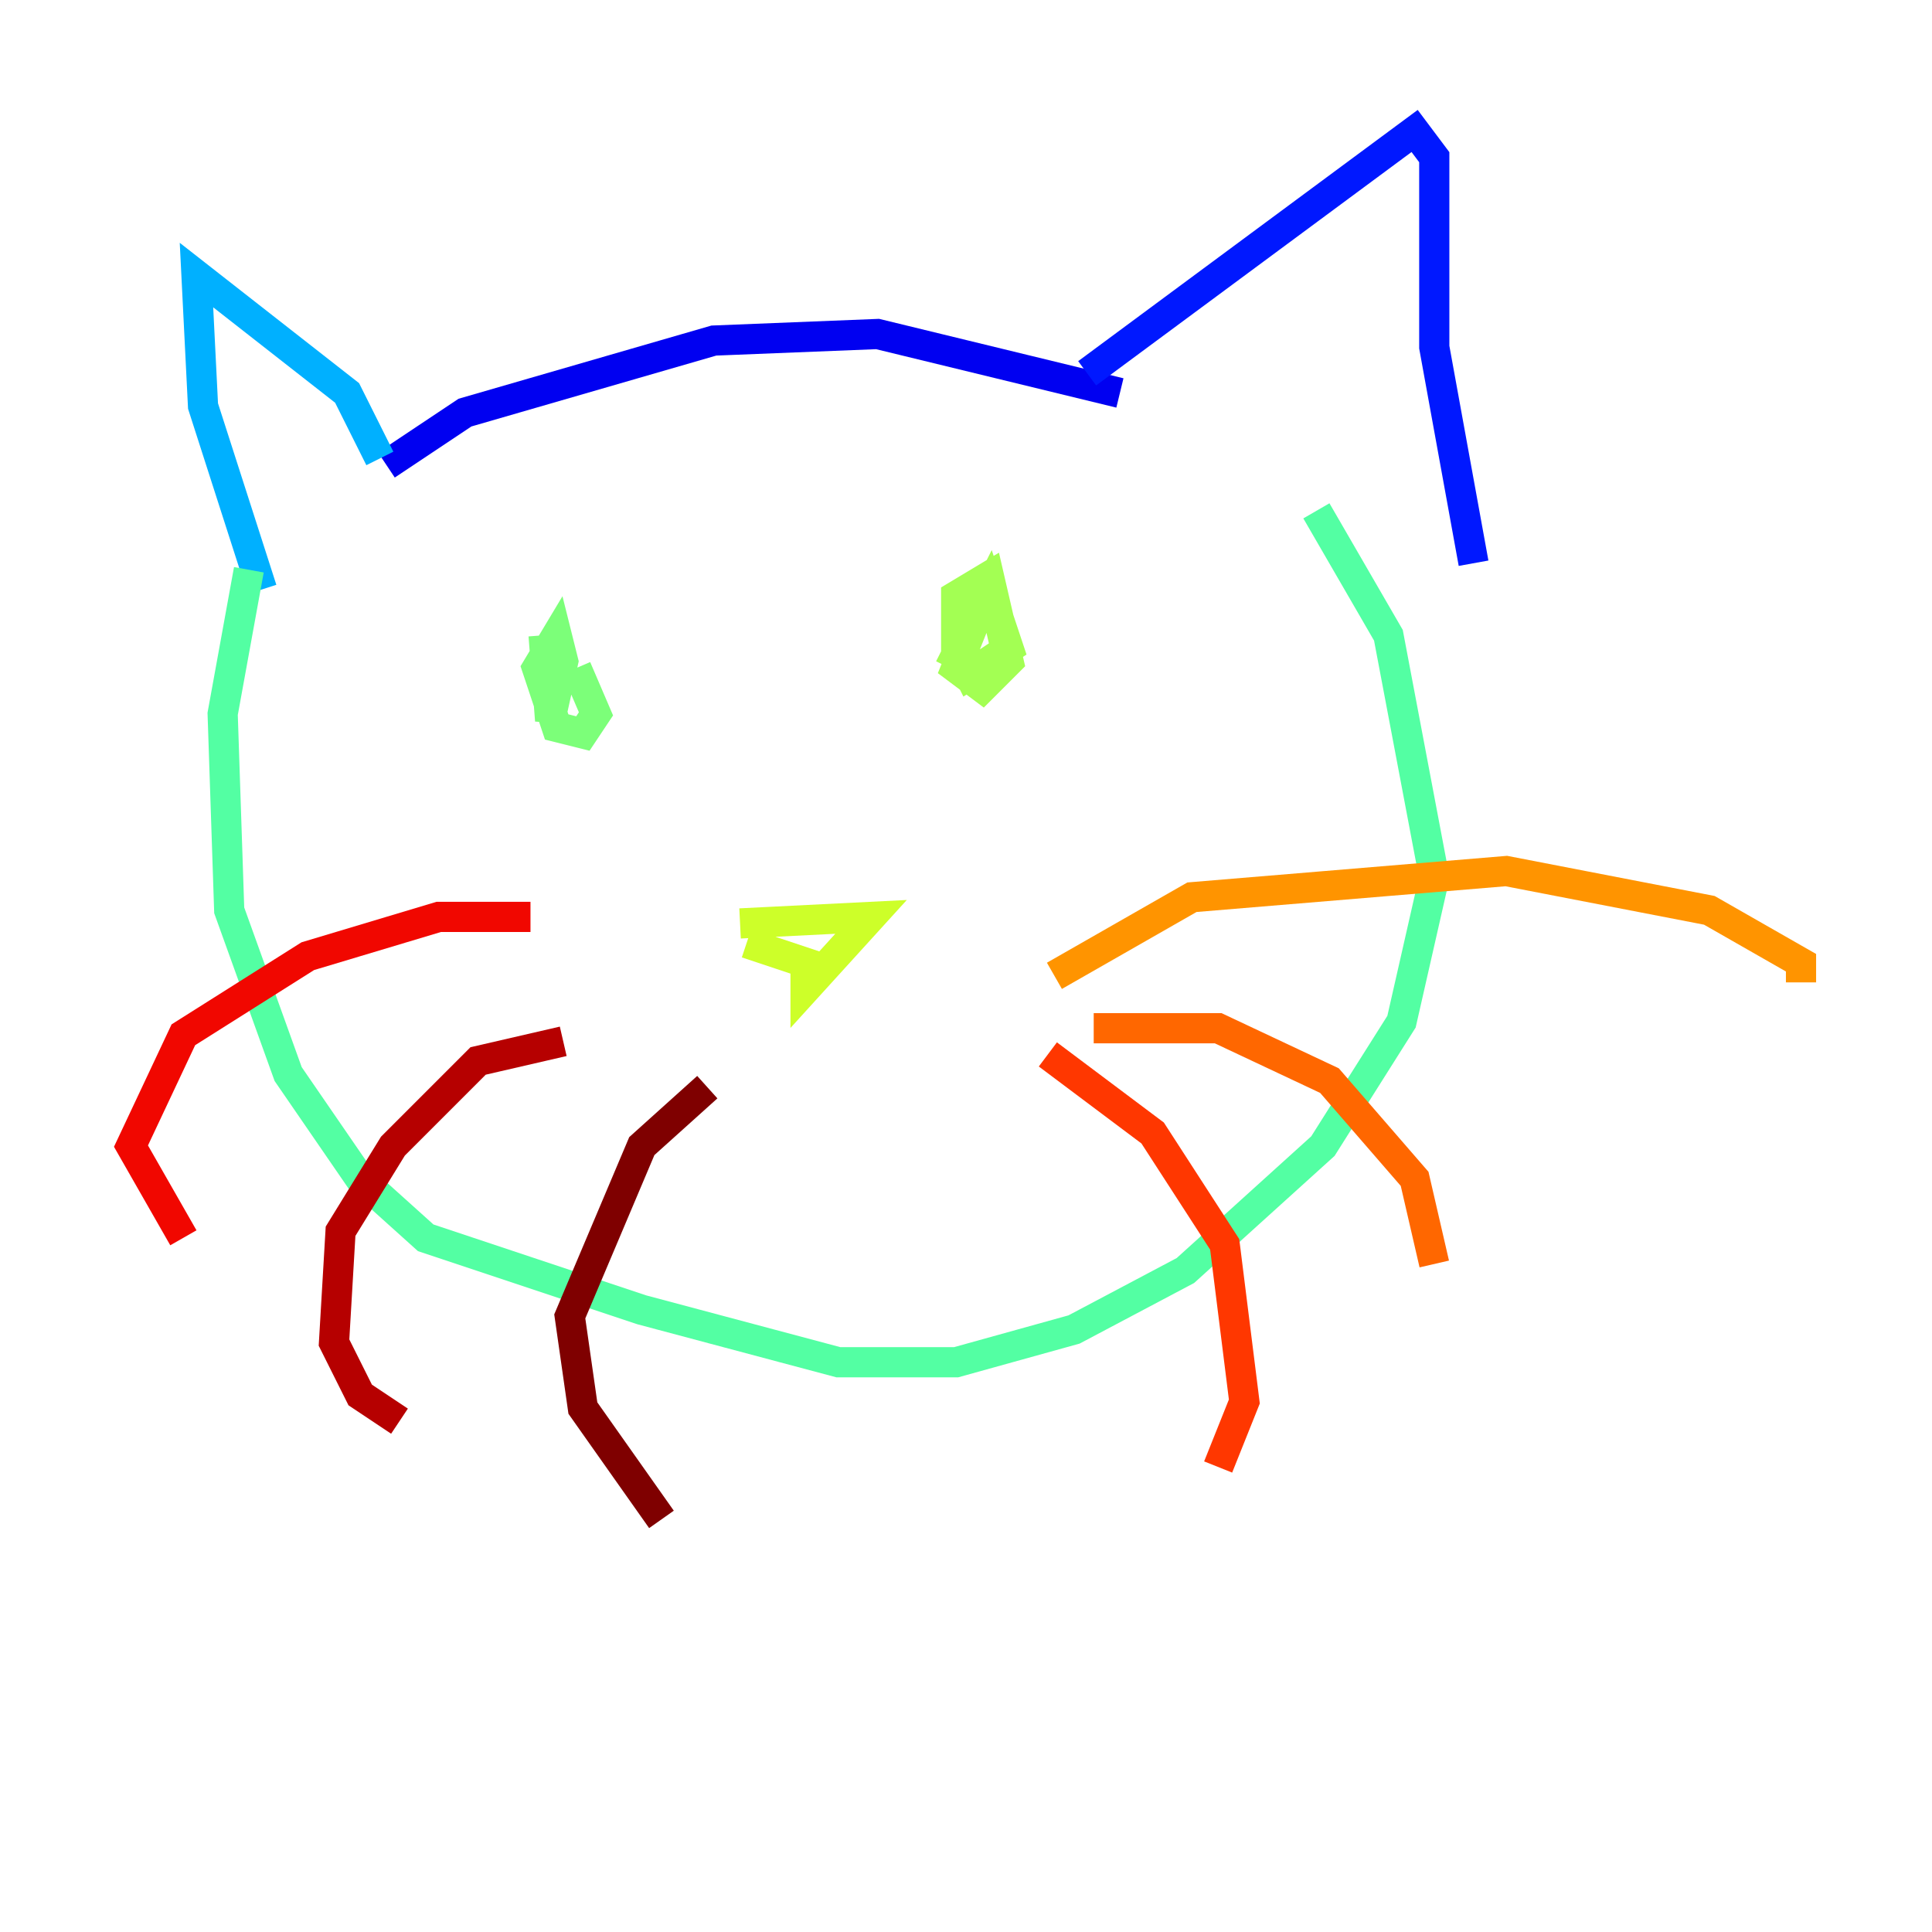 <?xml version="1.0" encoding="utf-8" ?>
<svg baseProfile="tiny" height="128" version="1.2" viewBox="0,0,128,128" width="128" xmlns="http://www.w3.org/2000/svg" xmlns:ev="http://www.w3.org/2001/xml-events" xmlns:xlink="http://www.w3.org/1999/xlink"><defs /><polyline fill="none" points="25.6,30.807 25.6,30.807" stroke="#00007f" stroke-width="2" /><polyline fill="none" points="25.6,30.807 25.6,30.807" stroke="#0000b6" stroke-width="2" /><polyline fill="none" points="25.6,30.807 30.807,27.336 47.295,22.563 58.142,22.129 74.197,26.034" stroke="#0000f1" stroke-width="2" /><polyline fill="none" points="72.027,24.732 93.722,8.678 95.024,10.414 95.024,22.997 97.627,37.315" stroke="#0018ff" stroke-width="2" /><polyline fill="none" points="25.166,30.373 25.166,30.373" stroke="#004cff" stroke-width="2" /><polyline fill="none" points="25.166,30.373 25.166,30.373" stroke="#0080ff" stroke-width="2" /><polyline fill="none" points="25.166,30.373 22.997,26.034 13.017,18.224 13.451,26.902 17.356,39.051" stroke="#00b0ff" stroke-width="2" /><polyline fill="none" points="16.488,37.749 16.488,37.749" stroke="#00e4f7" stroke-width="2" /><polyline fill="none" points="16.488,37.749 16.488,37.749" stroke="#29ffcd" stroke-width="2" /><polyline fill="none" points="16.488,37.749 14.752,47.295 15.186,60.312 19.091,71.159 23.864,78.102 28.203,82.007 42.522,86.78 55.539,90.251 63.349,90.251 71.159,88.081 78.536,84.176 87.647,75.932 92.854,67.688 95.024,58.142 91.986,42.088 87.214,33.844" stroke="#53ffa3" stroke-width="2" /><polyline fill="none" points="36.014,42.088 36.447,47.729 37.315,43.824 36.881,42.088 35.58,44.258 36.881,48.163 38.617,48.597 39.485,47.295 38.183,44.258" stroke="#7cff79" stroke-width="2" /><polyline fill="none" points="65.085,39.919 63.349,44.258 65.085,45.559 66.82,43.824 65.519,38.183 63.349,39.485 63.349,42.956 64.217,44.691 66.82,42.956 65.519,39.051 62.915,44.258" stroke="#a3ff53" stroke-width="2" /><polyline fill="none" points="49.031,61.18 57.709,60.746 53.37,65.519 53.37,63.783 49.464,62.481" stroke="#cdff29" stroke-width="2" /><polyline fill="none" points="69.858,64.651 69.858,64.651" stroke="#f7f400" stroke-width="2" /><polyline fill="none" points="69.858,64.651 69.858,64.651" stroke="#ffc400" stroke-width="2" /><polyline fill="none" points="69.858,64.651 78.969,59.444 99.797,57.709 113.248,60.312 119.322,63.783 119.322,65.085" stroke="#ff9400" stroke-width="2" /><polyline fill="none" points="72.461,68.122 80.705,68.122 88.081,71.593 93.722,78.102 95.024,83.742" stroke="#ff6700" stroke-width="2" /><polyline fill="none" points="69.424,69.858 76.366,75.064 81.139,82.441 82.441,92.854 80.705,97.193" stroke="#ff3700" stroke-width="2" /><polyline fill="none" points="35.146,60.746 29.071,60.746 20.393,63.349 12.149,68.556 8.678,75.932 12.149,82.007" stroke="#f10700" stroke-width="2" /><polyline fill="none" points="37.315,68.99 31.675,70.291 26.034,75.932 22.563,81.573 22.129,88.949 23.864,92.42 26.468,94.156" stroke="#b60000" stroke-width="2" /><polyline fill="none" points="46.861,72.027 42.522,75.932 37.749,87.214 38.617,93.288 43.824,100.664" stroke="#7f0000" stroke-width="2" /></svg>
